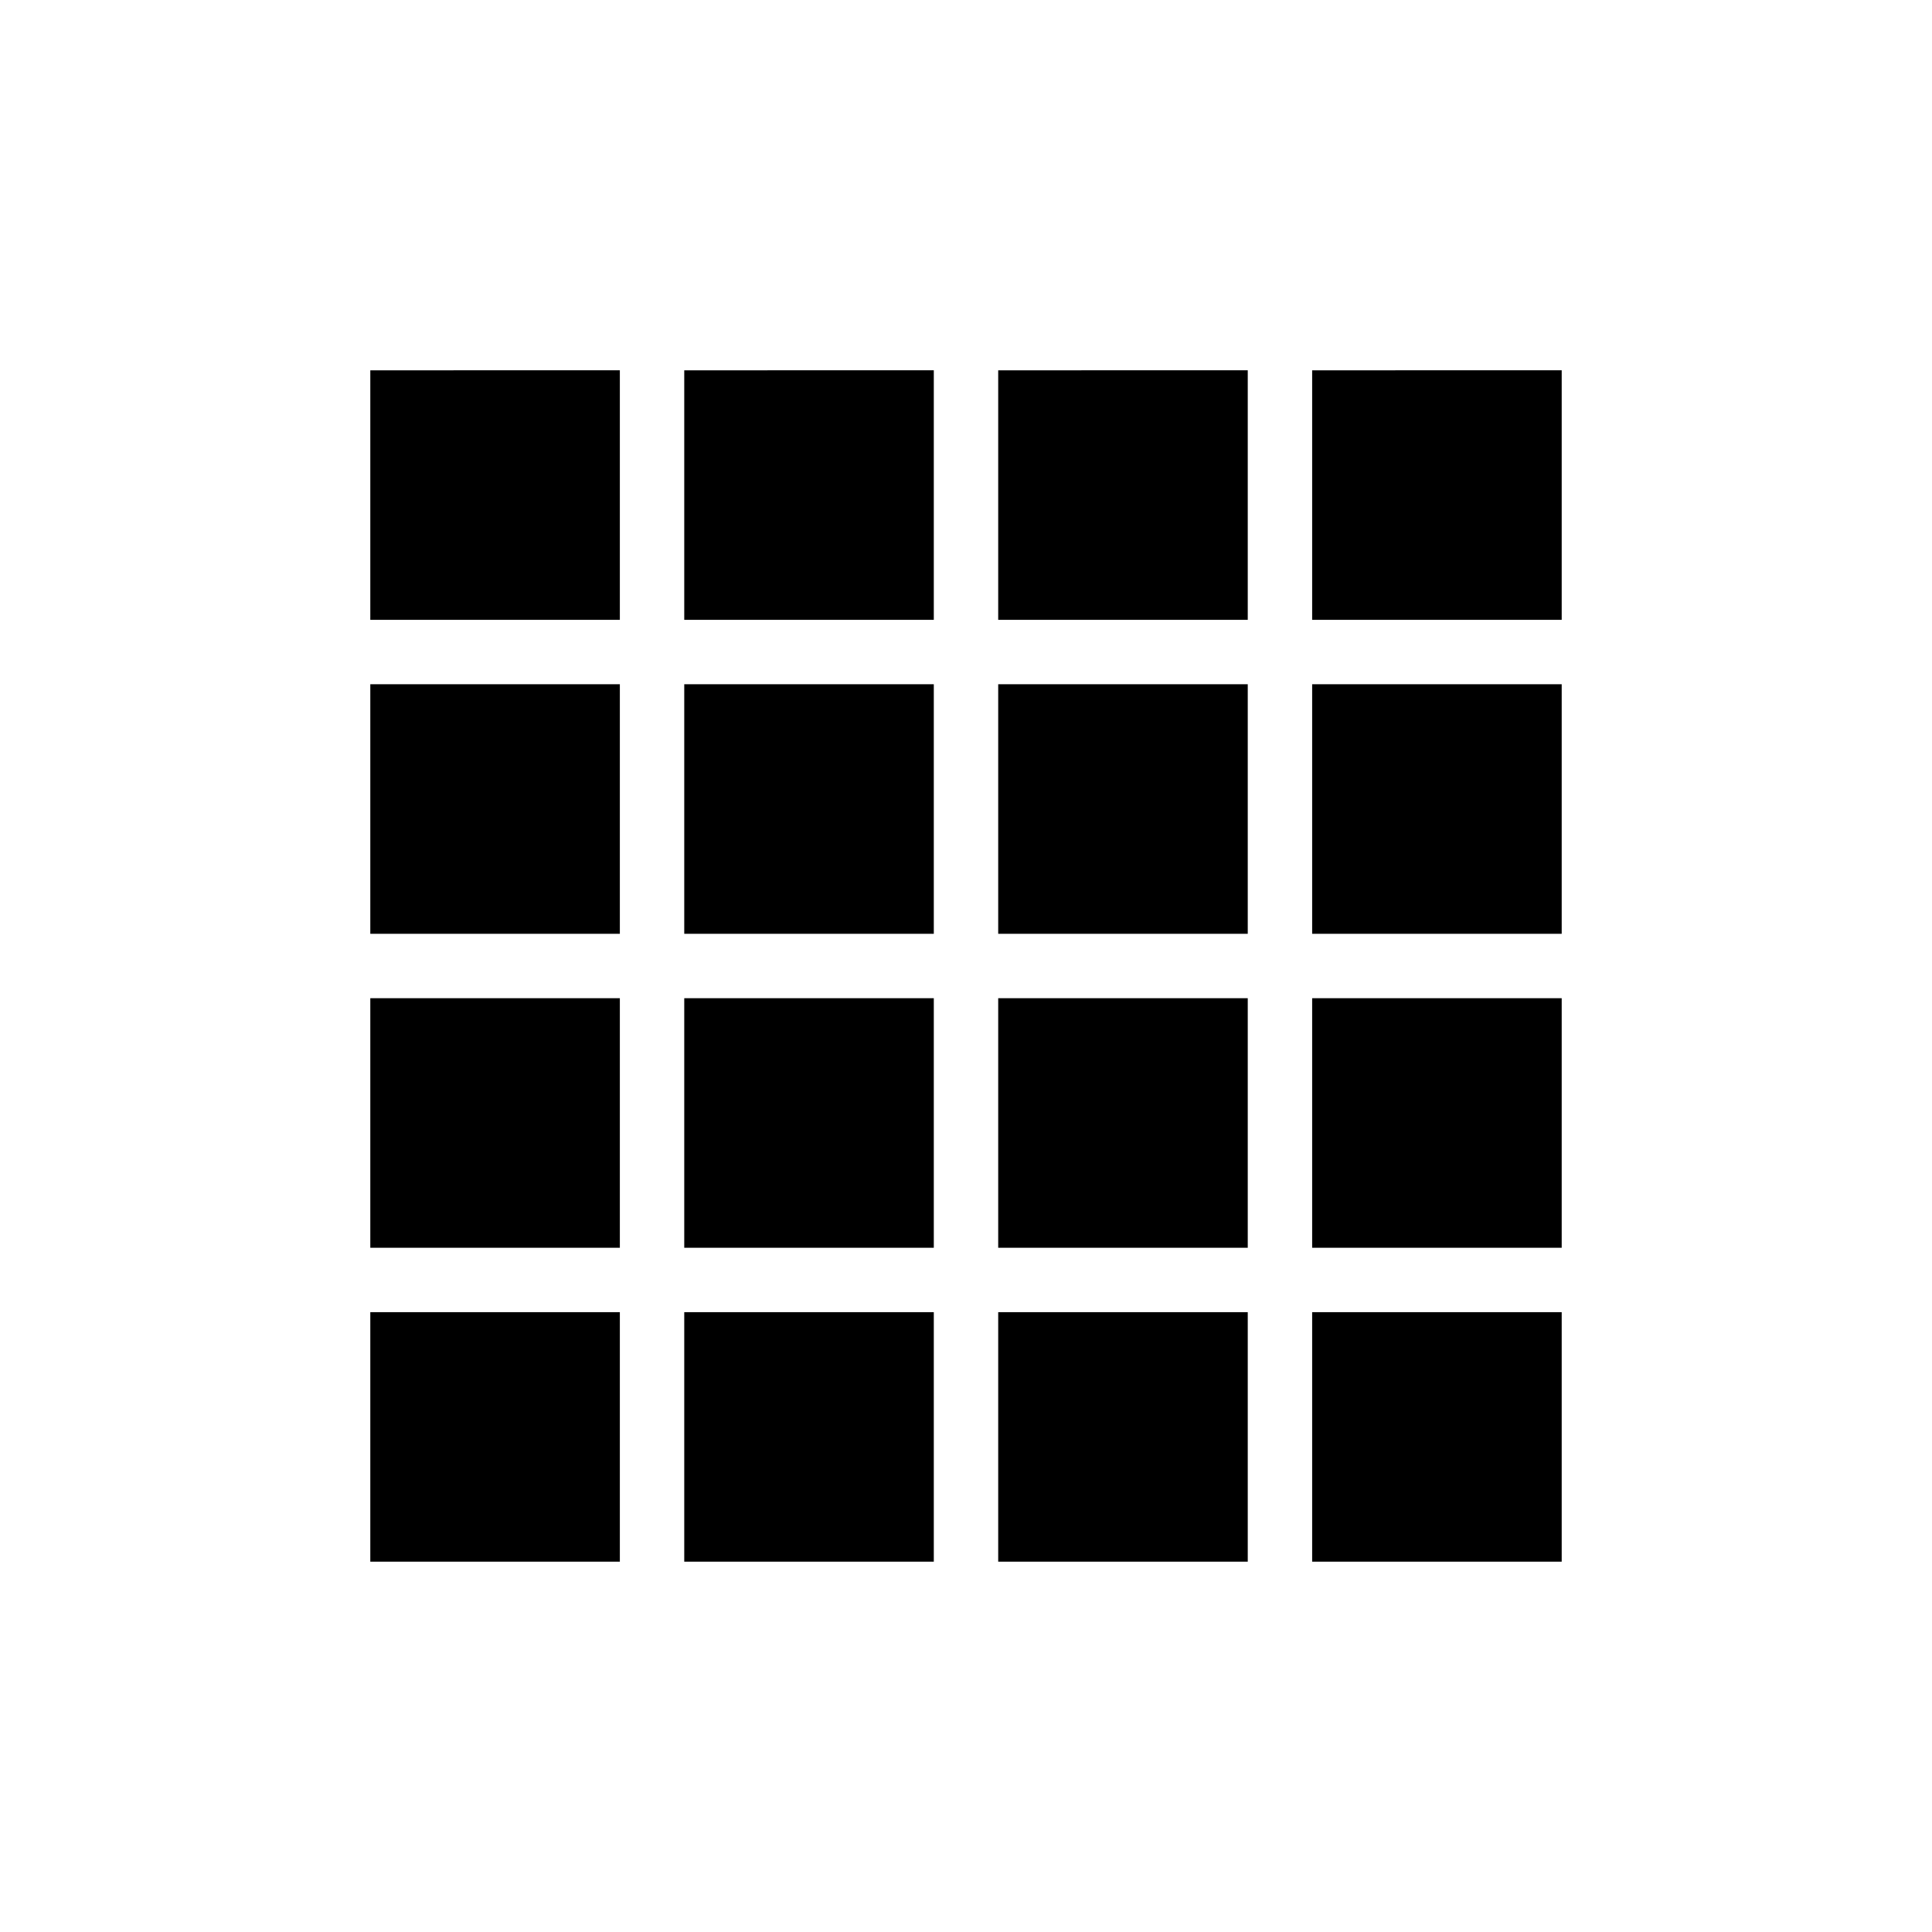 <svg xmlns="http://www.w3.org/2000/svg" height="20" viewBox="0 -960 960 960" width="20"><path d="M184-184h124v-124H184v124Zm156 0h124v-124H340v124Zm156 0h124v-124H496v124Zm156 0h124v-124H652v124ZM184-652h124v-124H184v124Zm0 156h124v-124H184v124Zm0 156h124v-124H184v124Zm156-312h124v-124H340v124Zm0 156h124v-124H340v124Zm0 156h124v-124H340v124Zm156-312h124v-124H496v124Zm0 156h124v-124H496v124Zm0 156h124v-124H496v124Zm156-312h124v-124H652v124Zm0 156h124v-124H652v124Zm0 156h124v-124H652v124Z"/></svg>